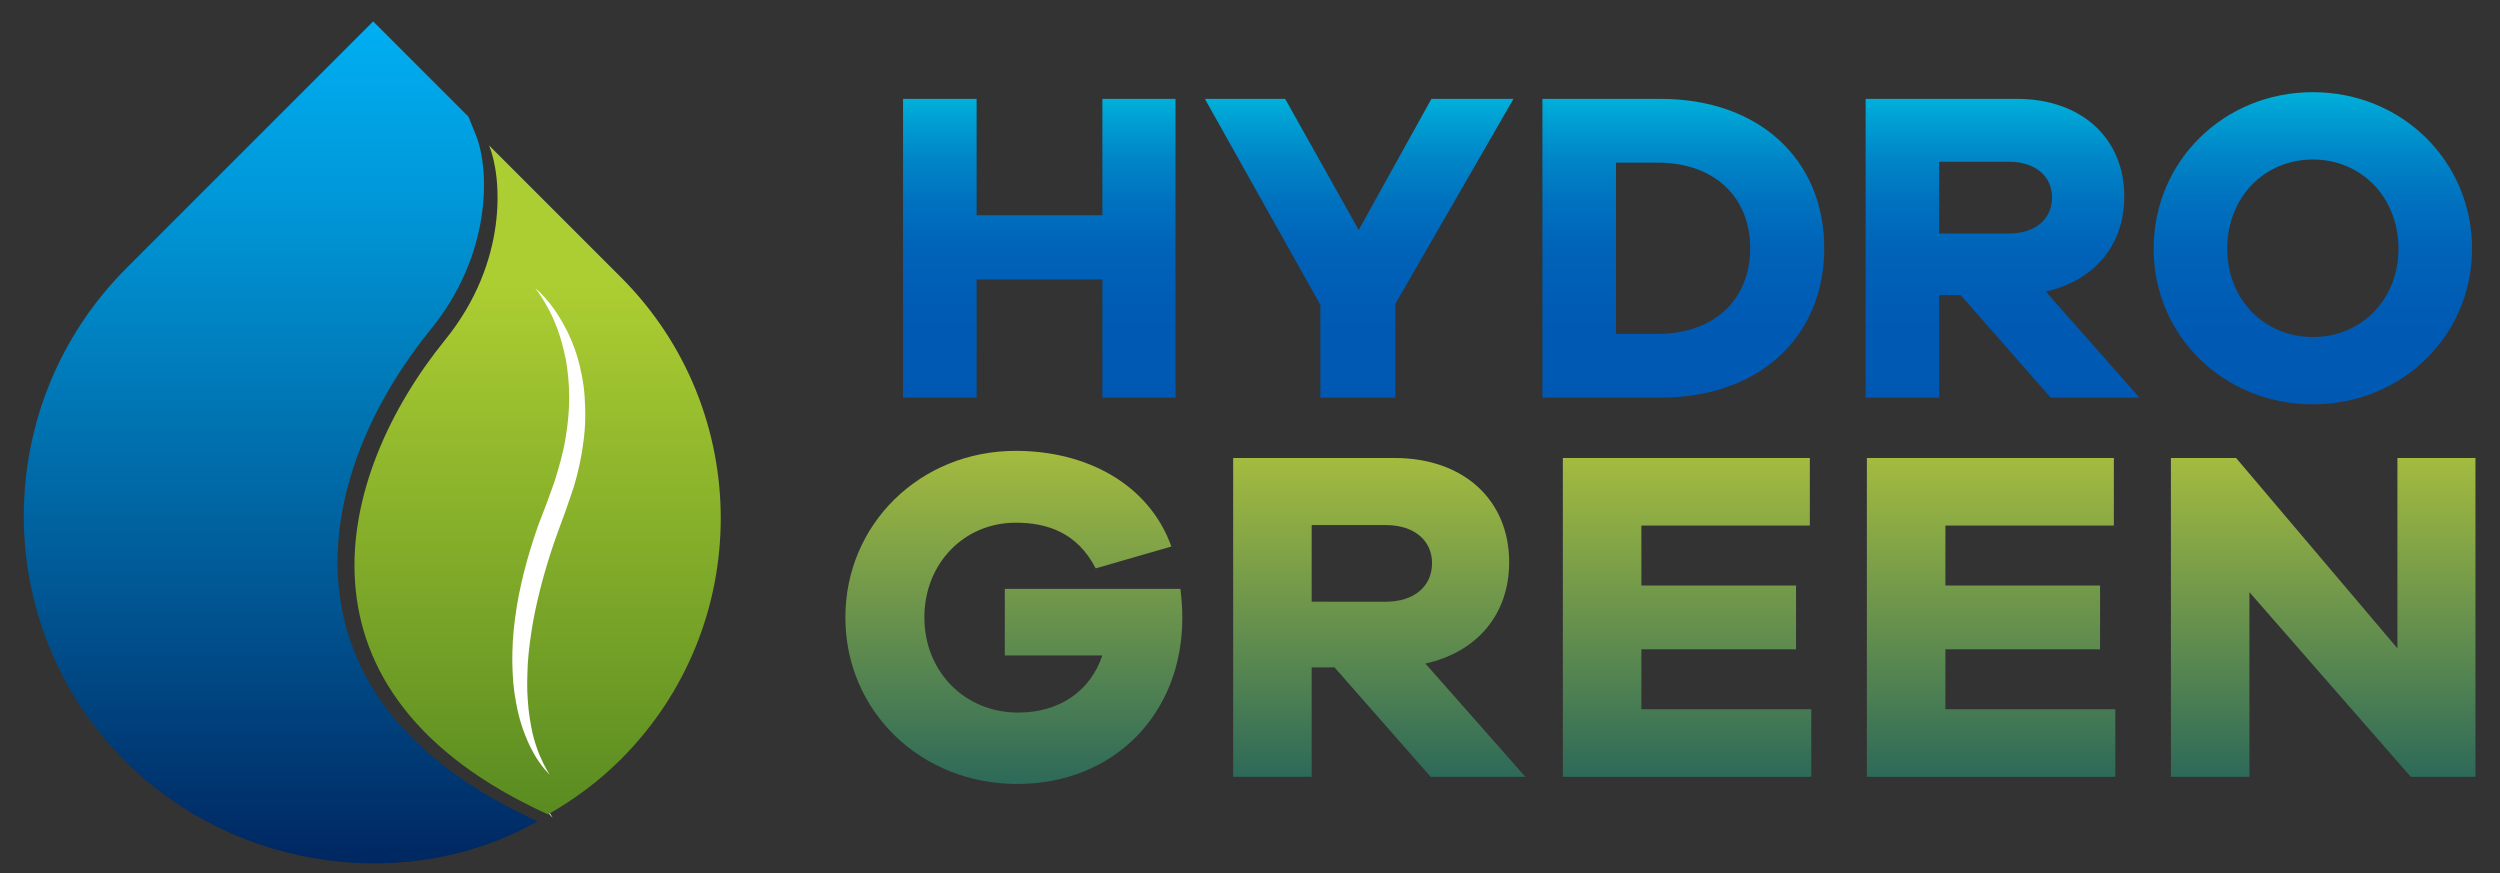 <?xml version="1.0" encoding="utf-8"?>
<!-- Generator: Adobe Illustrator 17.0.0, SVG Export Plug-In . SVG Version: 6.00 Build 0)  -->
<!DOCTYPE svg PUBLIC "-//W3C//DTD SVG 1.1//EN" "http://www.w3.org/Graphics/SVG/1.1/DTD/svg11.dtd">
<svg version="1.1" xmlns="http://www.w3.org/2000/svg" xmlns:xlink="http://www.w3.org/1999/xlink" x="0px" y="0px" width="292px"
	 height="102px" viewBox="0 0 292 102" enable-background="new 0 0 292 102" xml:space="preserve">
<rect x="0" y="0" width="292" height="102" fill="#333333" stroke="none"/>
<g id="Hydrogreen">
	<line fill="none" x1="148.891" y1="129.996" x2="148.891" y2="129.996"/>
	<line fill="none" x1="148.891" y1="129.996" x2="148.891" y2="129.996"/>
	<line fill="none" x1="148.891" y1="129.996" x2="148.891" y2="129.996"/>
	<linearGradient id="SVGID_1_" gradientUnits="userSpaceOnUse" x1="121.388" y1="11.548" x2="121.388" y2="46.445">
		<stop  offset="0" style="stop-color:#00B0DA"/>
		<stop  offset="0.058" style="stop-color:#00A2D4"/>
		<stop  offset="0.192" style="stop-color:#0087C8"/>
		<stop  offset="0.34" style="stop-color:#0072BF"/>
		<stop  offset="0.504" style="stop-color:#0063B8"/>
		<stop  offset="0.699" style="stop-color:#005BB4"/>
		<stop  offset="1" style="stop-color:#0058B3"/>
	</linearGradient>
	<path fill="url(#SVGID_1_)" d="M137.299,46.445h-8.541V32.643h-14.689v13.802h-8.592V11.548h8.592v13.594h14.689V11.548h8.541
		V46.445z"/>
	<linearGradient id="SVGID_2_" gradientUnits="userSpaceOnUse" x1="158.752" y1="11.548" x2="158.752" y2="46.445">
		<stop  offset="0" style="stop-color:#00B0DA"/>
		<stop  offset="0.058" style="stop-color:#00A2D4"/>
		<stop  offset="0.192" style="stop-color:#0087C8"/>
		<stop  offset="0.34" style="stop-color:#0072BF"/>
		<stop  offset="0.504" style="stop-color:#0063B8"/>
		<stop  offset="0.699" style="stop-color:#005BB4"/>
		<stop  offset="1" style="stop-color:#0058B3"/>
	</linearGradient>
	<path fill="url(#SVGID_2_)" d="M162.971,46.445h-8.751V35.611l-13.491-24.063h9.378l8.592,15.313l8.49-15.313h9.586l-13.803,23.959
		V46.445z"/>
	<linearGradient id="SVGID_3_" gradientUnits="userSpaceOnUse" x1="196.612" y1="11.548" x2="196.612" y2="46.445">
		<stop  offset="0" style="stop-color:#00B0DA"/>
		<stop  offset="0.058" style="stop-color:#00A2D4"/>
		<stop  offset="0.192" style="stop-color:#0087C8"/>
		<stop  offset="0.34" style="stop-color:#0072BF"/>
		<stop  offset="0.504" style="stop-color:#0063B8"/>
		<stop  offset="0.699" style="stop-color:#005BB4"/>
		<stop  offset="1" style="stop-color:#0058B3"/>
	</linearGradient>
	<path fill="url(#SVGID_3_)" d="M193.955,11.548c11.511,0,19.117,7.083,19.117,17.449c0,10.365-7.606,17.448-19.117,17.448h-13.801
		V11.548H193.955z M193.642,38.997c6.512,0,10.782-3.959,10.782-10c0-6.042-4.27-10-10.782-10h-4.897v20.001H193.642z"/>
	<linearGradient id="SVGID_4_" gradientUnits="userSpaceOnUse" x1="233.896" y1="11.548" x2="233.896" y2="46.445">
		<stop  offset="0" style="stop-color:#00B0DA"/>
		<stop  offset="0.058" style="stop-color:#00A2D4"/>
		<stop  offset="0.192" style="stop-color:#0087C8"/>
		<stop  offset="0.34" style="stop-color:#0072BF"/>
		<stop  offset="0.504" style="stop-color:#0063B8"/>
		<stop  offset="0.699" style="stop-color:#005BB4"/>
		<stop  offset="1" style="stop-color:#0058B3"/>
	</linearGradient>
	<path fill="url(#SVGID_4_)" d="M239.521,46.445l-10.523-11.979H226.5v11.979h-8.594V11.548h17.657
		c7.551,0,12.552,4.584,12.552,11.407c0,5.729-3.542,9.844-9.168,11.095l10.939,12.396H239.521z M234.624,27.278
		c3.074,0,5.052-1.668,5.052-4.219c0-2.501-1.978-4.167-5.052-4.167H226.5v8.387H234.624z"/>
	<linearGradient id="SVGID_5_" gradientUnits="userSpaceOnUse" x1="270.139" y1="10.767" x2="270.139" y2="47.226">
		<stop  offset="0" style="stop-color:#00B0DA"/>
		<stop  offset="0.058" style="stop-color:#00A2D4"/>
		<stop  offset="0.192" style="stop-color:#0087C8"/>
		<stop  offset="0.34" style="stop-color:#0072BF"/>
		<stop  offset="0.504" style="stop-color:#0063B8"/>
		<stop  offset="0.699" style="stop-color:#005BB4"/>
		<stop  offset="1" style="stop-color:#0058B3"/>
	</linearGradient>
	<path fill="url(#SVGID_5_)" d="M288.734,29.049c0,10.157-8.176,18.177-18.594,18.177c-10.415,0-18.594-8.02-18.594-18.177
		c0-10.21,8.179-18.282,18.594-18.282C280.558,10.767,288.734,18.84,288.734,29.049z M280.142,29.049
		c0-5.99-4.323-10.418-10.002-10.418c-5.677,0-9.998,4.428-9.998,10.418c0,5.937,4.322,10.313,9.998,10.313
		C275.818,39.362,280.142,34.986,280.142,29.049z"/>
	<line fill="none" x1="142.891" y1="307.996" x2="142.891" y2="307.996"/>
	<line fill="none" x1="142.891" y1="307.996" x2="142.891" y2="307.996"/>
	<line fill="none" x1="142.891" y1="307.996" x2="142.891" y2="307.996"/>
	<linearGradient id="SVGID_6_" gradientUnits="userSpaceOnUse" x1="118.417" y1="52.66" x2="118.417" y2="91.566">
		<stop  offset="0" style="stop-color:#A4BB3F"/>
		<stop  offset="0.994" style="stop-color:#2E6A59"/>
	</linearGradient>
	<path fill="url(#SVGID_6_)" d="M137.872,68.779c0.166,1.333,0.222,2.445,0.222,3.391c0,11.283-8.06,19.397-19.289,19.397
		c-11.282,0-20.065-8.503-20.065-19.453c0-10.895,8.729-19.454,19.899-19.454c8.282,0,15.564,3.891,18.176,11.172l-8.838,2.556
		c-2.167-4.224-5.727-5.336-9.339-5.336c-6.058,0-10.672,4.78-10.672,11.062c0,6.336,4.725,11.116,10.951,11.116
		c4.89,0,8.448-2.557,9.837-6.67h-11.393v-7.781H137.872z"/>
	<linearGradient id="SVGID_7_" gradientUnits="userSpaceOnUse" x1="161.097" y1="53.493" x2="161.097" y2="90.733">
		<stop  offset="0" style="stop-color:#A4BB3F"/>
		<stop  offset="0.994" style="stop-color:#2E6A59"/>
	</linearGradient>
	<path fill="url(#SVGID_7_)" d="M167.099,90.733L155.87,77.949h-2.666v12.784h-9.171v-37.24h18.843
		c8.058,0,13.395,4.891,13.395,12.173c0,6.114-3.779,10.505-9.783,11.839l11.674,13.228H167.099z M161.873,70.279
		c3.281,0,5.391-1.78,5.391-4.503c0-2.668-2.111-4.447-5.391-4.447h-8.67v8.95H161.873z"/>
	<linearGradient id="SVGID_8_" gradientUnits="userSpaceOnUse" x1="197.05" y1="53.493" x2="197.05" y2="90.733">
		<stop  offset="0" style="stop-color:#A4BB3F"/>
		<stop  offset="0.994" style="stop-color:#2E6A59"/>
	</linearGradient>
	<path fill="url(#SVGID_8_)" d="M211.557,90.733h-29.016v-37.24h28.848v7.892h-19.675v7.003h18.063v7.449h-18.063v7.003h19.843
		V90.733z"/>
	<linearGradient id="SVGID_9_" gradientUnits="userSpaceOnUse" x1="232.559" y1="53.493" x2="232.559" y2="90.733">
		<stop  offset="0" style="stop-color:#A4BB3F"/>
		<stop  offset="0.994" style="stop-color:#2E6A59"/>
	</linearGradient>
	<path fill="url(#SVGID_9_)" d="M247.067,90.733h-29.016v-37.24h28.848v7.892h-19.675v7.003h18.063v7.449h-18.063v7.003h19.843
		V90.733z"/>
	<linearGradient id="SVGID_10_" gradientUnits="userSpaceOnUse" x1="271.349" y1="53.493" x2="271.349" y2="90.733">
		<stop  offset="0" style="stop-color:#A4BB3F"/>
		<stop  offset="0.994" style="stop-color:#2E6A59"/>
	</linearGradient>
	<path fill="url(#SVGID_10_)" d="M289.135,90.733h-7.559l-18.843-21.566v21.566h-9.171v-37.24h7.615l18.841,22.233V53.493h9.116
		V90.733z"/>
	
		<linearGradient id="SVGID_11_" gradientUnits="userSpaceOnUse" x1="-159.801" y1="-20.529" x2="-159.801" y2="34.47" gradientTransform="matrix(0.988 -0.152 0.152 0.988 16.118 60.618)">
		<stop  offset="0" style="stop-color:#D7C334;stop-opacity:0"/>
		<stop  offset="0.769" style="stop-color:#D7C334;stop-opacity:0.964"/>
		<stop  offset="0.797" style="stop-color:#D7C334"/>
		<stop  offset="1" style="stop-color:#D7C334"/>
	</linearGradient>
	<path opacity="0.3" fill="url(#SVGID_11_)" d="M-146.454,64.899c0,0,0.813,0.431,1.979,1.534c0.589,0.548,1.242,1.277,1.925,2.172
		c0.693,0.892,1.366,1.981,1.983,3.24c0.574,1.27,1.127,2.695,1.478,4.266c0.363,1.565,0.619,3.255,0.65,5.005
		c0.059,1.752-0.054,3.559-0.306,5.375c-0.163,0.9-0.327,1.806-0.491,2.717l-0.527,2.627c-0.685,3.456-1.098,6.988-1.203,10.289
		c-0.029,1.651-0.003,3.245,0.126,4.751c0.159,1.498,0.337,2.922,0.648,4.201c0.283,1.289,0.665,2.437,1.045,3.445
		c0.396,1.002,0.839,1.833,1.244,2.499c0.832,1.316,1.465,1.984,1.465,1.984s-0.176-0.145-0.504-0.413
		c-0.343-0.261-0.795-0.697-1.33-1.3c-1.038-1.22-2.331-3.196-3.215-5.841c-0.478-1.312-0.82-2.782-1.091-4.352
		c-0.26-1.571-0.426-3.243-0.456-4.976c-0.092-3.466,0.304-7.136,0.977-10.765l0.577-2.662c0.166-0.856,0.335-1.707,0.499-2.553
		c0.249-1.698,0.477-3.378,0.483-5.008c0.025-1.63-0.069-3.206-0.301-4.684c-0.231-1.475-0.597-2.845-1.007-4.093
		c-0.47-1.219-0.941-2.338-1.47-3.279c-0.524-0.94-1.047-1.731-1.537-2.339C-145.764,65.498-146.454,64.899-146.454,64.899z"/>
</g>
<g id="Isotipo">
	<linearGradient id="SVGID_12_" gradientUnits="userSpaceOnUse" x1="32.785" y1="2.5" x2="32.785" y2="100.845">
		<stop  offset="0" style="stop-color:#00AFF2"/>
		<stop  offset="0.207" style="stop-color:#0098D9"/>
		<stop  offset="0.643" style="stop-color:#005C99"/>
		<stop  offset="1" style="stop-color:#002761"/>
	</linearGradient>
	<path fill="url(#SVGID_12_)" d="M40.175,72.268C37.701,61.784,41.42,49.434,50.38,38.384c6.99-8.619,6.888-18.481,5.182-22.673
		l-0.85-2.087C48.612,7.524,43.587,2.5,43.587,2.5S22.142,23.945,14.782,31.306C-1.126,47.213-1.273,73.007,14.638,88.917
		c13.061,13.061,33.451,15.395,48.156,7.007C50.129,90.153,42.517,82.196,40.175,72.268z"/>
	<linearGradient id="SVGID_13_" gradientUnits="userSpaceOnUse" x1="51.426" y1="73.54" x2="76.311" y2="59.173">
		<stop  offset="0" style="stop-color:#FFFFFF"/>
		<stop  offset="1" style="stop-color:#FFFFFF"/>
	</linearGradient>
	<path fill="url(#SVGID_13_)" d="M62.822,37.356c0,0,0.781,0.582,1.822,1.924c0.528,0.668,1.093,1.535,1.663,2.581
		c0.581,1.045,1.11,2.292,1.552,3.708c0.395,1.42,0.745,3,0.858,4.7c0.128,1.695,0.123,3.503-0.127,5.339
		c-0.22,1.842-0.63,3.714-1.186,5.572c-0.315,0.915-0.633,1.836-0.951,2.762l-0.974,2.662c-1.273,3.504-2.274,7.131-2.916,10.566
		c-0.296,1.721-0.526,3.393-0.634,4.989c-0.075,1.592-0.118,3.11,0.001,4.498c0.088,1.394,0.303,2.656,0.537,3.771
		c0.253,1.112,0.582,2.053,0.898,2.814c0.658,1.51,1.212,2.311,1.212,2.311s-0.16-0.18-0.46-0.514
		c-0.316-0.328-0.719-0.857-1.181-1.574c-0.889-1.444-1.922-3.718-2.421-6.627c-0.288-1.449-0.409-3.041-0.439-4.727
		c-0.018-1.685,0.077-3.46,0.325-5.277c0.462-3.639,1.467-7.414,2.757-11.1l1.033-2.691c0.312-0.869,0.625-1.732,0.934-2.589
		c0.534-1.736,1.044-3.456,1.312-5.16c0.289-1.7,0.444-3.364,0.44-4.947c-0.004-1.58-0.166-3.071-0.393-4.443
		c-0.295-1.351-0.607-2.596-1.009-3.666c-0.396-1.067-0.816-1.979-1.231-2.694C63.448,38.094,62.822,37.356,62.822,37.356z"/>
	
		<linearGradient id="SVGID_14_" gradientUnits="userSpaceOnUse" x1="502.947" y1="357.524" x2="548.898" y2="403.475" gradientTransform="matrix(0.707 0.707 -0.707 0.707 -40.035 -575.348)">
		<stop  offset="0" style="stop-color:#ADCE32"/>
		<stop  offset="1" style="stop-color:#558820"/>
	</linearGradient>
	<path fill="url(#SVGID_14_)" d="M72.526,88.679c15.544-15.544,15.543-40.749-0.001-56.293c-3.762-3.762-9.844-9.843-15.395-15.394
		c1.487,3.651,2.279,13.558-5.146,22.713C39.126,55.565,32.804,80.961,64.01,95.121C67.052,93.392,69.933,91.272,72.526,88.679z"/>
	<path fill="#FFFFFF" d="M62.52,33.669c0,0,0.763,0.568,1.781,1.88c0.516,0.652,1.068,1.5,1.625,2.522
		c0.568,1.021,1.084,2.24,1.516,3.623c0.386,1.388,0.728,2.932,0.839,4.592c0.125,1.656,0.12,3.423-0.124,5.217
		c-0.215,1.799-0.616,3.629-1.159,5.445c-0.308,0.894-0.618,1.794-0.929,2.699l-0.952,2.601c-1.244,3.424-2.222,6.968-2.849,10.324
		c-0.29,1.682-0.514,3.316-0.619,4.875c-0.074,1.556-0.116,3.039,0.001,4.395c0.086,1.362,0.296,2.595,0.525,3.685
		c0.247,1.086,0.569,2.006,0.877,2.749c0.643,1.476,1.185,2.258,1.185,2.258s-0.157-0.175-0.45-0.502
		c-0.309-0.321-0.702-0.837-1.154-1.538c-0.868-1.411-1.878-3.633-2.366-6.475c-0.281-1.416-0.4-2.972-0.429-4.619
		c-0.018-1.646,0.075-3.381,0.317-5.156c0.451-3.556,1.434-7.244,2.694-10.846l1.009-2.629c0.305-0.849,0.611-1.692,0.912-2.53
		c0.522-1.696,1.02-3.377,1.282-5.042c0.282-1.661,0.434-3.287,0.43-4.834c-0.004-1.544-0.162-3.001-0.384-4.341
		c-0.289-1.32-0.593-2.537-0.986-3.582c-0.387-1.043-0.797-1.934-1.203-2.632C63.131,34.39,62.52,33.669,62.52,33.669z"/>
</g>
</svg>
